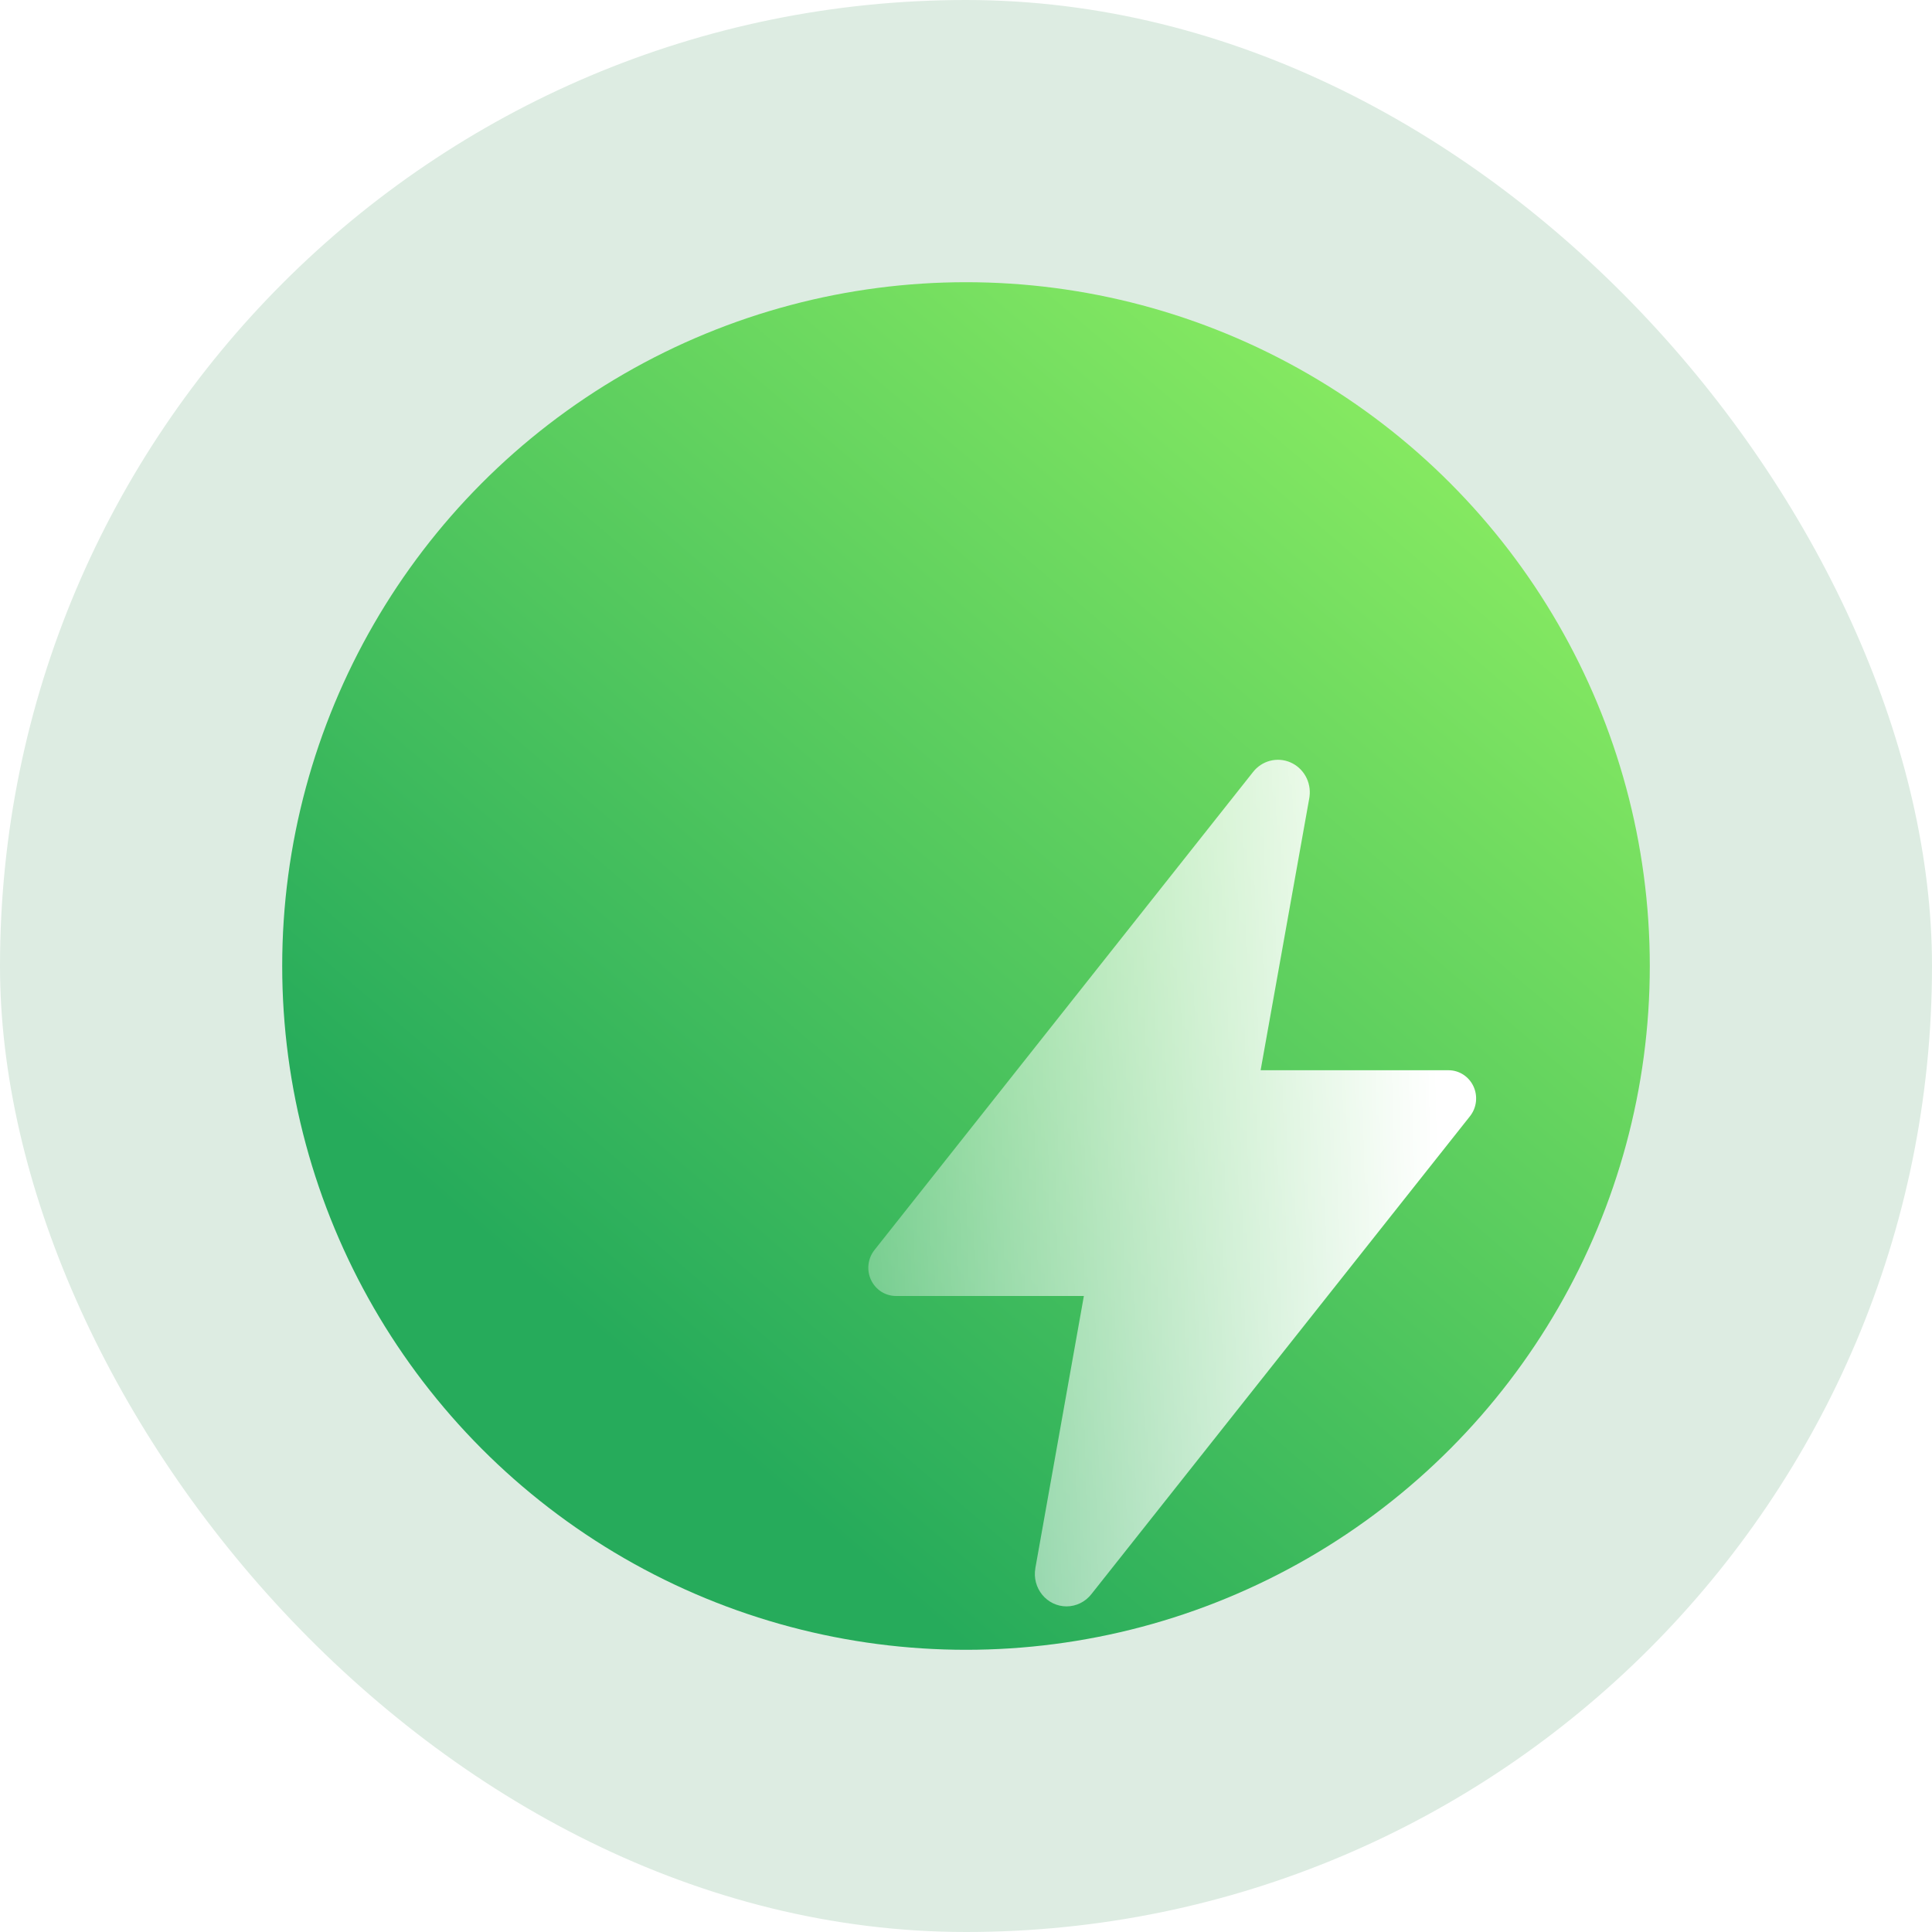 <svg width="89" height="89" viewBox="0 0 89 89" fill="none" xmlns="http://www.w3.org/2000/svg">
<rect width="89" height="89" rx="44.5" fill="#DDECE2"/>
<g filter="url(#filter0_b)">
<circle cx="44.5" cy="44.5" r="31.5" fill="url(#paint0_linear)"/>
</g>
<g filter="url(#filter1_bdd)">
<path d="M39.133 64C38.92 64 38.709 63.953 38.516 63.861C38.323 63.769 38.151 63.635 38.014 63.468C37.877 63.301 37.777 63.106 37.722 62.896C37.666 62.685 37.657 62.465 37.694 62.251V62.242L39.93 49.701H31.273C31.032 49.701 30.797 49.631 30.594 49.501C30.39 49.37 30.228 49.182 30.124 48.961C30.021 48.74 29.981 48.493 30.009 48.249C30.037 48.005 30.132 47.775 30.283 47.584L47.717 25.571C47.916 25.314 48.191 25.13 48.502 25.048C48.812 24.966 49.14 24.99 49.436 25.116C49.732 25.242 49.979 25.464 50.14 25.747C50.301 26.031 50.366 26.36 50.326 26.685C50.326 26.71 50.32 26.733 50.316 26.758L48.072 39.302H56.727C56.968 39.302 57.203 39.371 57.406 39.502C57.609 39.633 57.772 39.82 57.876 40.042C57.979 40.263 58.019 40.51 57.991 40.754C57.963 40.997 57.868 41.228 57.717 41.419L40.28 63.431C40.143 63.608 39.969 63.751 39.77 63.849C39.572 63.948 39.354 63.999 39.133 64V64Z" fill="url(#paint1_linear)"/>
</g>
<defs>
<filter id="filter0_b" x="-11" y="-11" width="111" height="111" filterUnits="userSpaceOnUse" color-interpolation-filters="sRGB">
<feFlood flood-opacity="0" result="BackgroundImageFix"/>
<feGaussianBlur in="BackgroundImage" stdDeviation="12"/>
<feComposite in2="SourceAlpha" operator="in" result="effect1_backgroundBlur"/>
<feBlend mode="normal" in="SourceGraphic" in2="effect1_backgroundBlur" result="shape"/>
</filter>
<filter id="filter1_bdd" x="15" y="10" width="58" height="69" filterUnits="userSpaceOnUse" color-interpolation-filters="sRGB">
<feFlood flood-opacity="0" result="BackgroundImageFix"/>
<feGaussianBlur in="BackgroundImage" stdDeviation="7.5"/>
<feComposite in2="SourceAlpha" operator="in" result="effect1_backgroundBlur"/>
<feColorMatrix in="SourceAlpha" type="matrix" values="0 0 0 0 0 0 0 0 0 0 0 0 0 0 0 0 0 0 127 0"/>
<feOffset dx="5" dy="5"/>
<feGaussianBlur stdDeviation="5"/>
<feColorMatrix type="matrix" values="0 0 0 0 0.154 0 0 0 0 0.522 0 0 0 0 0.9 0 0 0 0.5 0"/>
<feBlend mode="normal" in2="effect1_backgroundBlur" result="effect2_dropShadow"/>
<feColorMatrix in="SourceAlpha" type="matrix" values="0 0 0 0 0 0 0 0 0 0 0 0 0 0 0 0 0 0 127 0"/>
<feOffset dx="5" dy="5"/>
<feGaussianBlur stdDeviation="5"/>
<feColorMatrix type="matrix" values="0 0 0 0 0.455 0 0 0 0 0.871 0 0 0 0 0.376 0 0 0 0.5 0"/>
<feBlend mode="normal" in2="effect2_dropShadow" result="effect3_dropShadow"/>
<feBlend mode="normal" in="SourceGraphic" in2="effect3_dropShadow" result="shape"/>
</filter>
<linearGradient id="paint0_linear" x1="76" y1="13" x2="31.579" y2="64.952" gradientUnits="userSpaceOnUse">
<stop stop-color="#9BF763"/>
<stop offset="1" stop-color="#26AB5B"/>
</linearGradient>
<linearGradient id="paint1_linear" x1="56.015" y1="32.043" x2="24.809" y2="32.773" gradientUnits="userSpaceOnUse">
<stop stop-color="white"/>
<stop offset="1" stop-color="white" stop-opacity="0.2"/>
</linearGradient>
</defs>
</svg>
